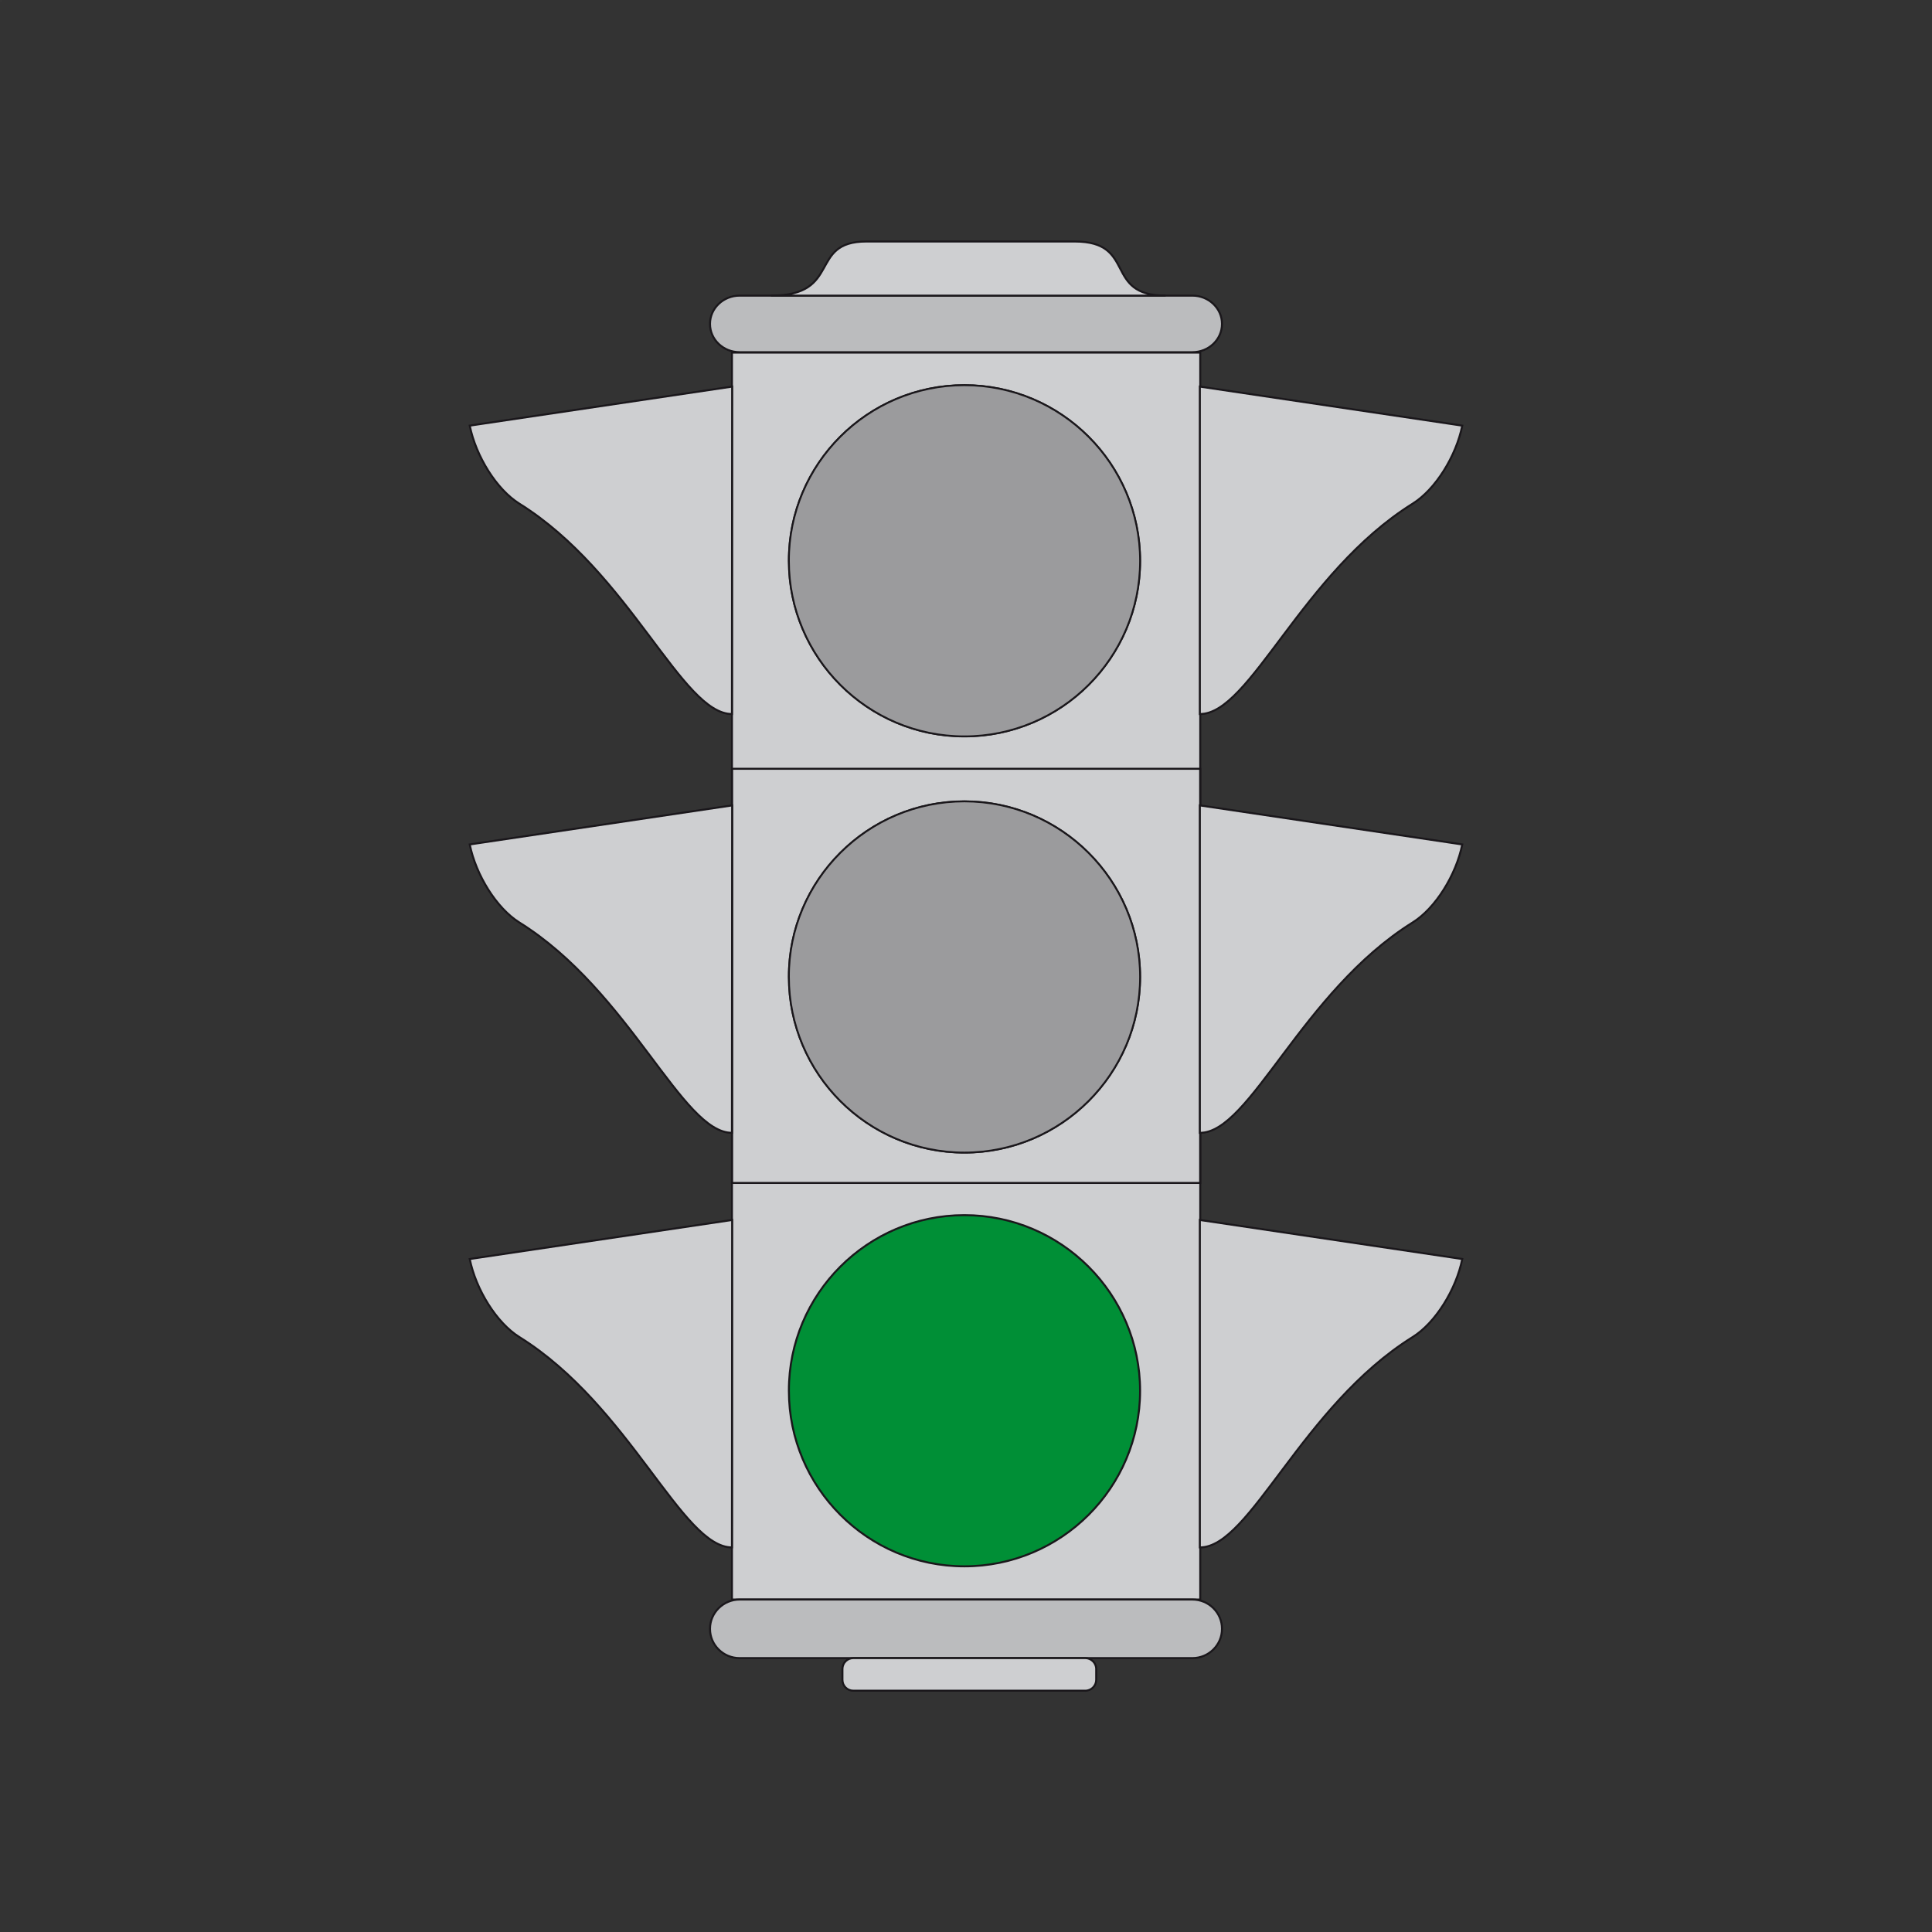 <?xml version="1.0" encoding="utf-8"?>
<!-- Generator: Adobe Illustrator 19.2.0, SVG Export Plug-In . SVG Version: 6.00 Build 0)  -->
<svg version="1.1" id="Livello_1" xmlns="http://www.w3.org/2000/svg" xmlns:xlink="http://www.w3.org/1999/xlink" x="0px" y="0px"
	 viewBox="0 0 960 960" style="enable-background:new 0 0 960 960;" xml:space="preserve">
<rect x="0" y="0" width="960" height="960" fill="#333333" stroke="none"/>
<style type="text/css">
	.st0{opacity:1.000000e-002;fill:#FFFFFF;enable-background:new    ;}
	.st1{fill:#CECFD1;stroke:#1A171B;stroke-width:0.991;stroke-miterlimit:2.613;}
	.st2{fill:none;stroke:#1A171B;stroke-width:0.991;stroke-miterlimit:2.613;}
	.st3{fill:#BBBCBE;stroke:#1A171B;stroke-width:0.991;stroke-miterlimit:2.613;}
	.st4{fill:#FFEC00;stroke:#1A171B;stroke-width:0.991;stroke-miterlimit:2.613;}
	.st5{fill:#E1001A;stroke:#1A171B;stroke-width:0.991;stroke-miterlimit:2.613;}
	.st6{fill:#008F36;stroke:#1A171B;stroke-width:0.991;stroke-miterlimit:2.613;}
	.st7{fill:#9B9B9D;stroke:#1A171B;stroke-width:0.892;stroke-miterlimit:2.613;}
	.st8{display:none;fill:#9B9B9D;stroke:#1A171B;stroke-width:0.892;stroke-miterlimit:2.613;}
</style>
<rect class="st0" width="1" height="1"/>
<rect x="959" y="959" class="st0" width="1" height="1"/>
<g>
	<g>
		<polygon class="st1" points="363.7,175.2 596.4,175.2 596.4,794.8 363.7,794.8 		"/>
		<polygon class="st2" points="363.7,382 596.4,382 596.4,587.8 363.7,587.8 		"/>
		<path class="st3" d="M367.5,146.9h225c8.1,0,14.7,6.3,14.7,14v0.1c0,7.7-6.6,14-14.7,14h-225c-8.1,0-14.7-6.3-14.7-14v-0.1
			C352.8,153.2,359.4,146.9,367.5,146.9L367.5,146.9z"/>
		<path class="st3" d="M367.5,794.8h225c8.1,0,14.7,6.5,14.7,14.5v0.1c0,8-6.6,14.5-14.7,14.5h-225c-8.1,0-14.7-6.5-14.7-14.5v-0.1
			C352.8,801.4,359.4,794.8,367.5,794.8L367.5,794.8z"/>
		<path class="st1" d="M383.1,146.9c35.6,0,18.3-26.9,47.4-26.9H534c31.2,0,14,26.9,45.2,26.9H383.1L383.1,146.9z"/>
		<path class="st1" d="M424,823.9h115.3c2.9,0,5.4,2.4,5.4,5.4v5.4c0,2.9-2.4,5.4-5.4,5.4H424c-3,0-5.4-2.4-5.4-5.4v-5.4
			C418.6,826.3,421,823.9,424,823.9L424,823.9z"/>
		<path class="st1" d="M363.7,354.8c-24.9,0-50.6-70.2-105.6-104.5c-11.4-7.1-21.6-23.6-24.7-38.8l130.4-19.4L363.7,354.8
			L363.7,354.8z"/>
		<path class="st1" d="M363.7,562.9c-24.9,0-50.6-70.2-105.6-104.5c-11.4-7.1-21.6-23.6-24.7-38.8l130.4-19.4L363.7,562.9
			L363.7,562.9z"/>
		<path class="st1" d="M363.7,768.9c-24.9,0-50.6-70.2-105.6-104.5c-11.4-7.1-21.6-23.6-24.7-38.8l130.4-19.4L363.7,768.9
			L363.7,768.9z"/>
		<path class="st1" d="M596.3,768.9c24.9,0,50.6-70.2,105.6-104.5c11.4-7.1,21.6-23.6,24.7-38.8l-130.4-19.4v162.7H596.3z"/>
		<path class="st1" d="M596.3,562.9c24.9,0,50.6-70.2,105.6-104.5c11.4-7.1,21.6-23.6,24.7-38.8l-130.4-19.4v162.7H596.3z"/>
		<path class="st1" d="M596.3,354.8c24.9,0,50.6-70.2,105.6-104.5c11.4-7.1,21.6-23.6,24.7-38.8l-130.4-19.4v162.7H596.3z"/>
		<path class="st4" d="M479.2,398.2c48.1,0,87.3,39.2,87.3,87.2c0,48.1-39.2,87.3-87.3,87.3S392,533.5,392,485.4
			C391.9,437.4,431.1,398.2,479.2,398.2L479.2,398.2z"/>
		<path class="st5" d="M479.2,191.4c48.1,0,87.3,39.2,87.3,87.3s-39.2,87.2-87.3,87.2S392,326.7,392,278.7
			C391.9,230.6,431.1,191.4,479.2,191.4L479.2,191.4z"/>
		<path class="st6" d="M479.2,603.8c48.1,0,87.3,39.2,87.3,87.3s-39.2,87.2-87.3,87.2S392,739.1,392,691.1
			C391.9,643,431.1,603.8,479.2,603.8L479.2,603.8z"/>
		<path class="st7" d="M479.2,398.2c48.1,0,87.3,39.2,87.3,87.2c0,48.1-39.2,87.3-87.3,87.3S392,533.5,392,485.4
			C391.9,437.4,431.1,398.2,479.2,398.2L479.2,398.2z"/>
		<path class="st7" d="M479.2,191.4c48.1,0,87.3,39.2,87.3,87.3s-39.2,87.2-87.3,87.2S392,326.7,392,278.7
			C391.9,230.6,431.1,191.4,479.2,191.4L479.2,191.4z"/>
		<path class="st8" d="M479.2,603.8c48.1,0,87.3,39.2,87.3,87.3s-39.2,87.2-87.3,87.2S392,739.1,392,691.1
			C391.9,643,431.1,603.8,479.2,603.8L479.2,603.8z"/>
	</g>
</g>
</svg>
